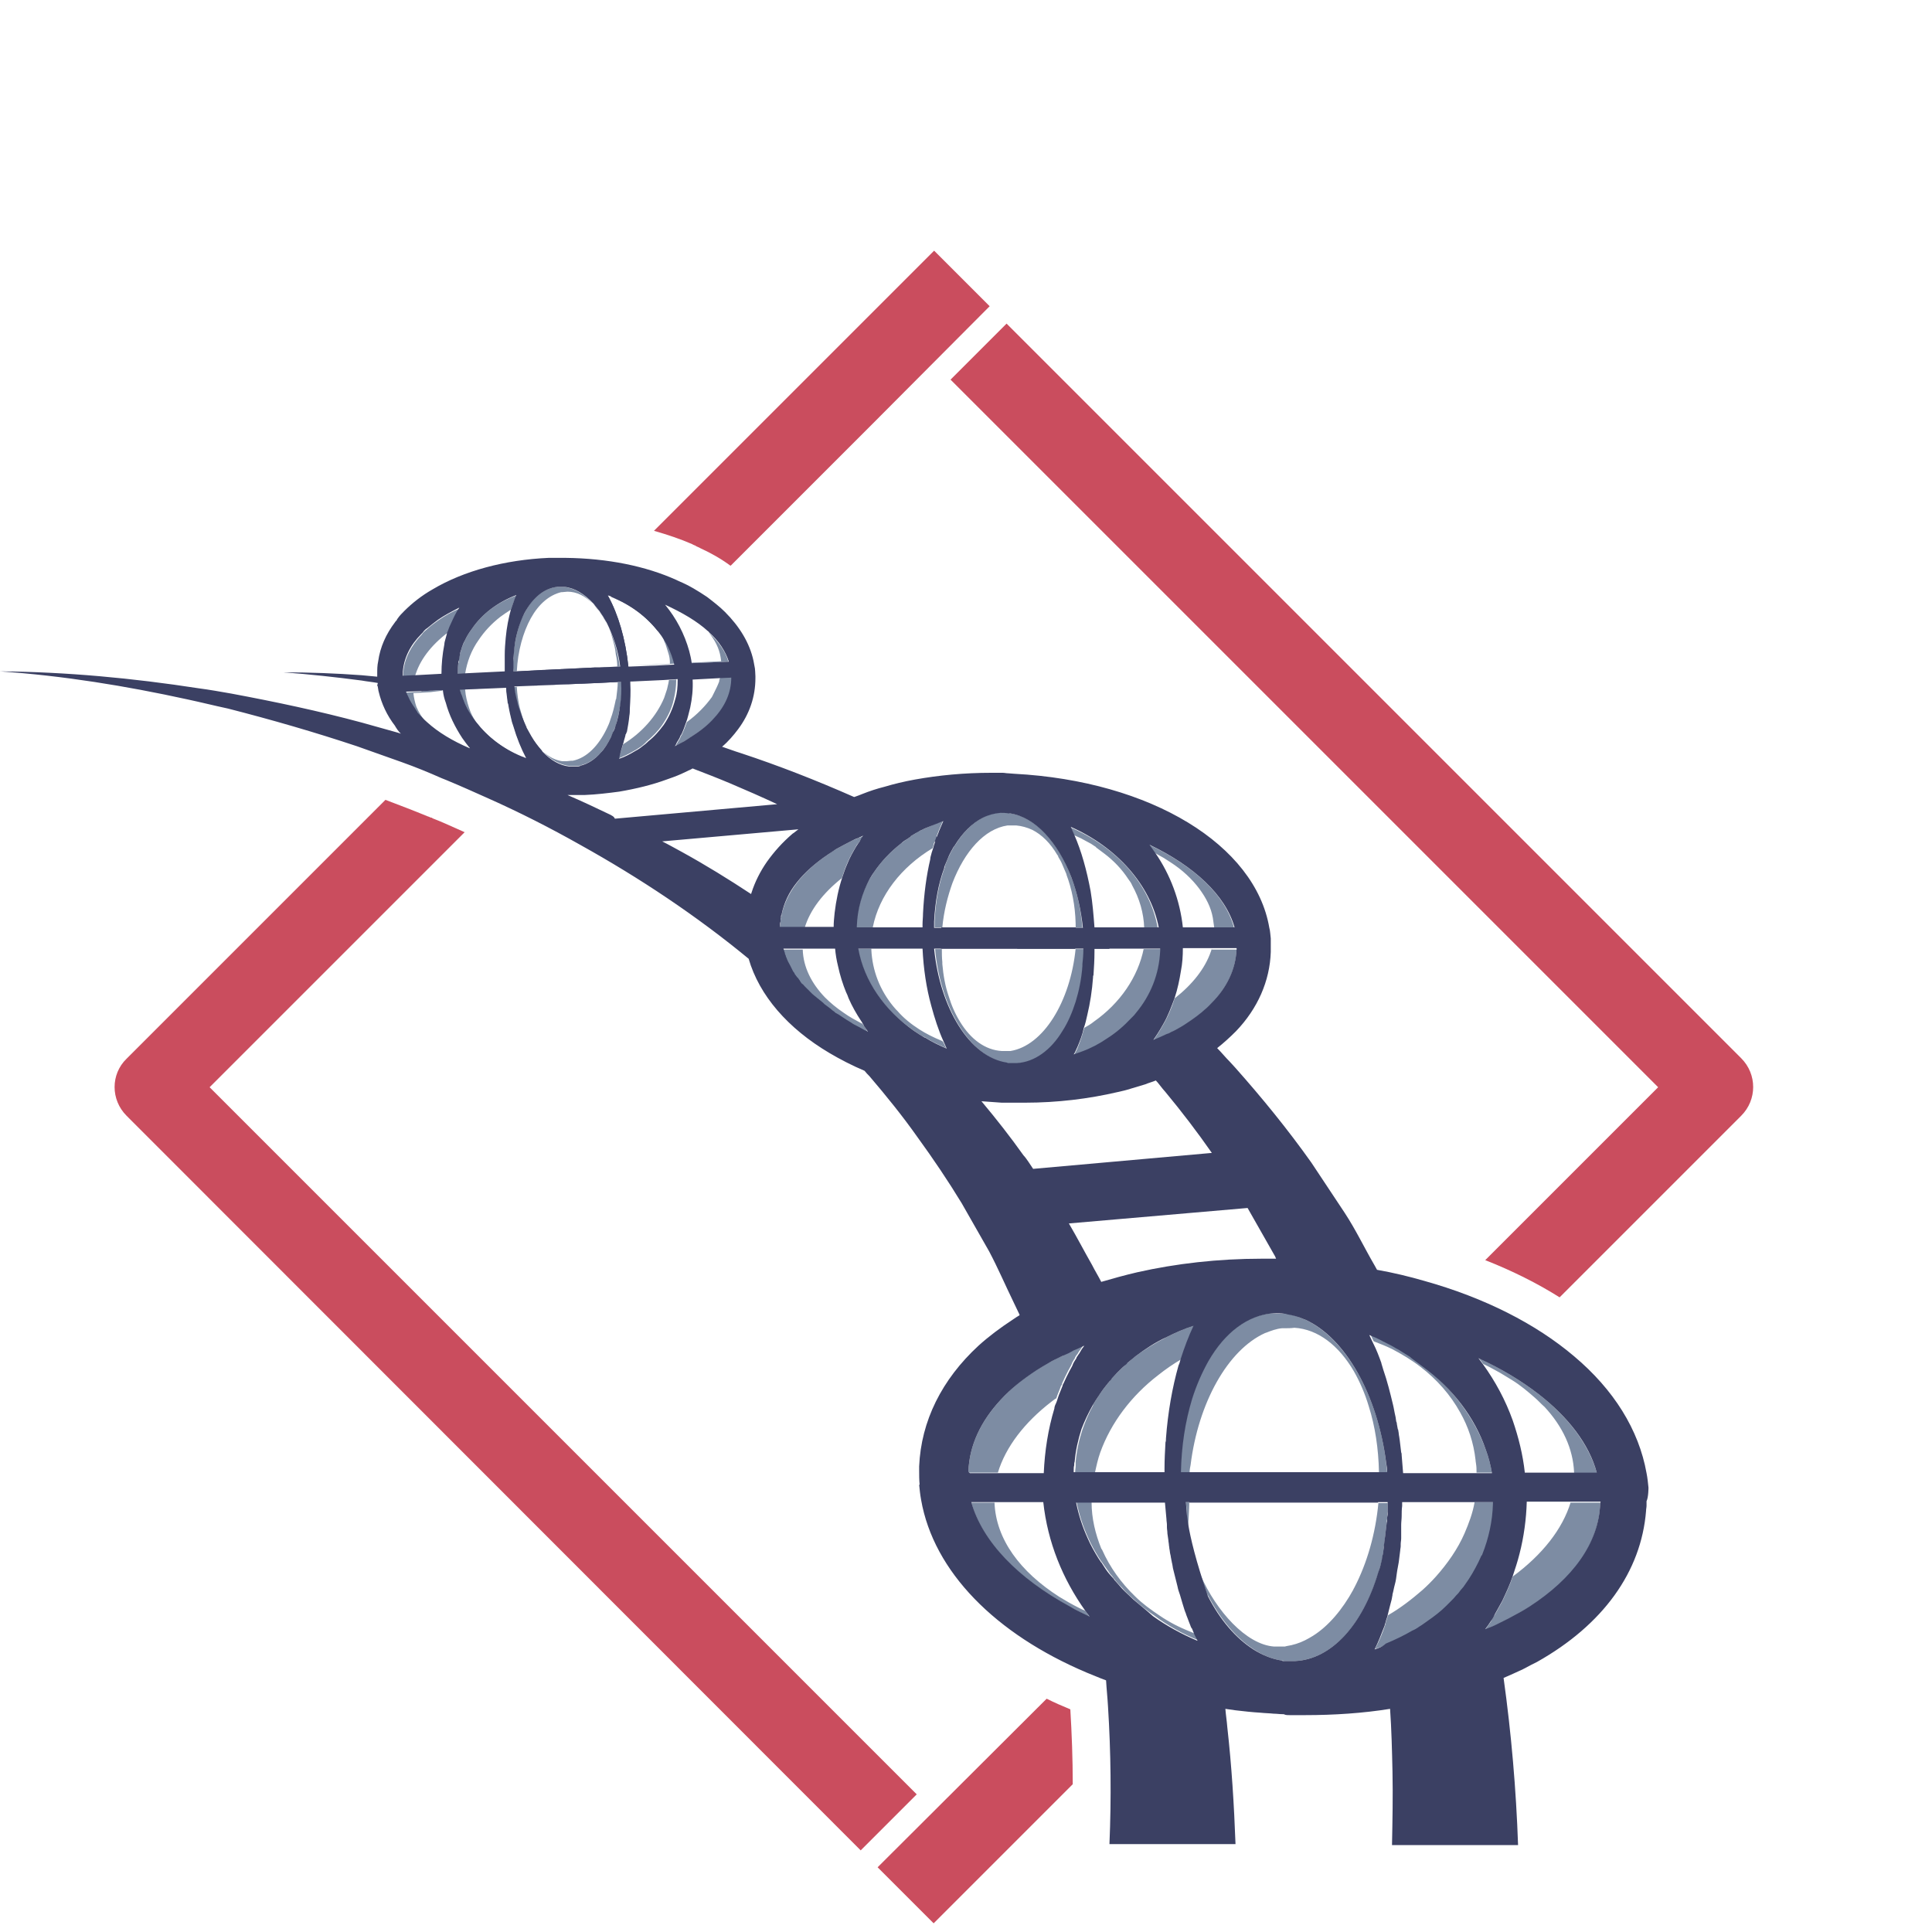 <?xml version="1.0" encoding="UTF-8" standalone="no"?>
<svg xmlns="http://www.w3.org/2000/svg" version="1.1" id="Layer_1" x="0px" y="0px" viewBox="0 5 400 400" height="100%">
  <defs id="defs43"/>
  <style type="text/css" xml:space="preserve" id="style2">
  	.st0{fill:#3B4063;}
  	.st1{fill:#7D8CA3;}
  	.st2{fill:#CA4D5E;}
  </style>
  <g id="g38" transform="translate(-209.1,-196.7)">
    <!--<rect id="rect3722" width="380" height="380" x="209.10004" y="235.89996" style="fill:#ffffff;stroke-width:28.5599308" inkscape:label="rect3722"/>-->
    <g id="g36">
      <g id="g24">
        <g id="g34">
          <path class="st2" d="m 389.8,289.4 v 0 l -29.4,29.4 c 0,0 0,0 -0.1,0 0,0 0,0 0,0 -1.9,-1.4 -4,-2.6 -6.2,-3.6 -0.3,-0.2 -0.7,-0.3 -1,-0.5 0,0 -0.1,0 -0.1,-0.1 0,0 -0.1,0 -0.1,0 -0.1,0 -0.2,-0.1 -0.2,-0.1 -0.1,0 -0.1,0 -0.2,-0.1 -2.5,-1.1 -5.2,-2 -8,-2.8 l 58,-58 11.5,11.5 z" id="path26" style="fill:#ca4d5e"/>
          <path class="st2" d="M 569.6,432.7 532,470.3 c -4.6,-2.9 -9.8,-5.5 -15.4,-7.7 l 35.8,-35.8 -146.5,-146.5 11.6,-11.6 152.1,152.1 c 3.3,3.3 3.3,8.6 0,11.9 z" id="path28" style="fill:#ca4d5e"/>
          <path class="st2" d="m 398.9,573.2 -11.6,11.6 -152,-152.1 c -3.3,-3.3 -3.3,-8.6 0,-11.8 l 53.6,-53.6 c 0,0 0,0 0,0 2.9,1.1 5.8,2.2 8.7,3.4 0.1,0 0.2,0.1 0.3,0.1 0.2,0.1 0.4,0.2 0.6,0.2 0,0 0.1,0 0.1,0.1 2.1,0.8 4.2,1.8 6.7,2.9 l -52.8,52.8 z" id="path30" style="fill:#ca4d5e"/>
          <path class="st2" d="m 431.2,571.1 -28.8,28.8 -11.6,-11.6 35,-34.9 c 1.6,0.8 3.2,1.5 4.9,2.2 0,0 0,0 0,0 0.3,5 0.5,10.2 0.5,15.5 z" id="path32" style="fill:#ca4d5e"/>
        </g>
        <g id="g10">
          <path class="st1" d="m 360.5,341.9 -2.3,0.1 c -0.1,0.3 -0.2,0.5 -0.2,0.8 v 0 c -0.3,0.8 -0.7,1.6 -1.1,2.4 -0.1,0.2 -0.2,0.4 -0.3,0.6 0,0.1 -0.1,0.1 -0.1,0.2 -1.3,1.8 -3,3.6 -5.2,5.2 -0.3,0.8 -0.6,1.7 -1,2.5 0,0.1 0,0.1 -0.1,0.2 -0.2,0.3 -0.3,0.7 -0.5,1 v 0 c -0.1,0.1 -0.1,0.2 -0.2,0.3 0,0.1 -0.1,0.1 -0.1,0.2 -0.1,0.2 -0.3,0.5 -0.4,0.7 v 0 c 0.7,-0.3 1.3,-0.6 1.9,-1 0.3,-0.2 0.6,-0.3 0.8,-0.5 0.2,-0.1 0.4,-0.2 0.6,-0.4 1.9,-1.2 3.6,-2.5 4.9,-4 2.3,-2.5 3.5,-5.3 3.5,-8.3 -0.2,0.1 -0.2,0 -0.2,0 z m -4.7,-9.3 c 1.3,1.6 2.2,3.3 2.5,5.2 0,0.2 0.1,0.5 0.1,0.7 v 0.1 l -1.8,0.1 -4.4,0.2 c 0,0 0,0.1 0,0.1 l 7.7,-0.3 c -0.6,-2.2 -2.1,-4.2 -4.1,-6.1 z m -6.7,9.8 -1.5,0.1 c 0,0.2 -0.1,0.4 -0.1,0.6 v 0 c -0.1,0.4 -0.2,0.9 -0.3,1.3 -0.2,0.6 -0.4,1.2 -0.6,1.8 -1.6,3.8 -4.6,7.2 -8.5,9.6 -0.3,1.1 -0.7,2.1 -1.1,3 1.2,-0.5 2.3,-1 3.3,-1.6 0.4,-0.2 0.7,-0.4 1,-0.6 0.5,-0.3 0.9,-0.6 1.3,-1 0,0 0,0 0,0 0,0 0.1,0 0.1,-0.1 0,0 0,0 0,0 0,0 0,0 0,0 v 0 c 0,0 0.1,0 0.1,-0.1 0.1,-0.1 0.1,-0.1 0.2,-0.2 0,0 0,0 0,0 1.2,-1 2.3,-2.1 3.2,-3.4 1.1,-1.6 2,-3.4 2.4,-5.3 0.3,-1.3 0.5,-2.6 0.5,-4 0,0 0,-0.1 0,-0.1 z m -3.6,-10 c 0.1,0.1 0.2,0.3 0.3,0.4 0.3,0.4 0.5,0.8 0.7,1.3 0.1,0.4 0.3,0.7 0.4,1 0.2,0.6 0.4,1.3 0.6,1.9 0.2,0.6 0.3,1.3 0.3,2 v 0.1 l -8,0.4 5.1,-0.2 1.9,-0.1 2,-0.1 c -0.6,-2.3 -1.8,-4.6 -3.3,-6.7 z m -7.8,10.5 H 337 c 0,1.1 -0.2,2.3 -0.3,3.3 0,0.1 0,0.2 -0.1,0.3 -0.3,1.4 -0.6,2.8 -1.1,4.1 -0.2,0.7 -0.5,1.4 -0.8,2 -1.7,3.5 -4.1,6 -7,6.6 -0.1,0 -0.2,0 -0.2,0 -0.4,0 -0.8,0.1 -1.1,0.1 -0.2,0 -0.5,0 -0.7,0 v 0 c -0.1,0 -0.1,0 -0.2,0 -1.4,-0.2 -2.8,-0.9 -4.1,-2.1 1.7,1.8 3.7,2.9 5.7,3.1 0.1,0 0.2,0 0.3,0 0.4,0 0.8,0 1.2,0 0.3,0 0.5,-0.1 0.7,-0.1 v 0 c 0,0 0,0 0,0 0,0 0.1,0 0.2,-0.1 1.5,-0.4 2.9,-1.3 4.1,-2.7 0.8,-0.9 1.5,-2 2.1,-3.3 0.2,-0.3 0.3,-0.7 0.4,-1 0,-0.1 0,-0.1 0.1,-0.2 0.1,-0.3 0.3,-0.7 0.4,-1 0.4,-1.4 0.7,-2.9 1,-4.5 0.2,-1.4 0.2,-2.9 0.2,-4.5 z m -3,-12.3 c 0.5,1 0.9,2.1 1.2,3.3 0.3,1 0.6,2.1 0.7,3.3 0.2,0.8 0.3,1.7 0.3,2.5 h 0.5 c -0.4,-3.3 -1.4,-6.4 -2.7,-9.1 z m 0.3,-5.7 c 0,0.1 0,0.1 0,0 0.3,0.2 0.6,0.2 0.8,0.3 -0.3,-0.1 -0.6,-0.2 -0.8,-0.3 z m -9.1,-1.7 h -0.3 -1.2 c -2.7,0.3 -5.1,2.3 -6.7,5.4 -0.9,1.6 -1.5,3.6 -1.9,5.8 -0.2,1.1 -0.4,2.3 -0.4,3.6 -0.1,0.9 -0.1,1.8 0,2.7 h 0.7 c 0.2,-4.2 1.3,-8.1 2.9,-11 1.6,-2.9 3.8,-4.8 6.3,-5.4 h 0.2 l 1.1,-0.1 c 1.9,0 3.7,0.9 5.2,2.5 -1.7,-2 -3.7,-3.2 -5.9,-3.5 z m -7.9,35.4 c -0.3,-0.1 -0.7,-0.2 -1,-0.3 0.4,0.2 0.7,0.3 1,0.3 0.1,0.1 0,0.1 0,0 z m -1.3,-10.4 c -0.3,-1.3 -0.5,-2.7 -0.6,-4.2 v -0.1 h -0.6 c 0.2,1.3 0.4,2.5 0.7,3.6 0,0.1 0.1,0.2 0.1,0.3 0.4,1.5 0.9,2.9 1.5,4.2 0,0.1 0,0.1 0.1,0.2 -0.4,-1.2 -0.8,-2.5 -1.2,-4 z m -9.9,-16.3 c -0.6,0.8 -1.1,1.6 -1.5,2.5 -0.2,0.4 -0.4,0.9 -0.6,1.4 -0.1,0.4 -0.2,0.8 -0.3,1.1 -0.2,0.6 -0.3,1.1 -0.3,1.7 0,0.1 0,0.3 -0.1,0.4 -0.1,0.7 -0.1,1.4 -0.1,2.1 v 0.2 l 1.5,-0.1 c 0.4,-2.5 1.3,-4.9 2.8,-7 1.2,-1.8 2.7,-3.4 4.5,-4.8 0.7,-0.5 1.4,-1 2.2,-1.5 0.1,-0.2 0.1,-0.4 0.2,-0.5 0.1,-0.2 0.1,-0.4 0.2,-0.6 0.2,-0.7 0.5,-1.3 0.7,-1.8 -3.9,1.4 -7.1,3.8 -9.2,6.9 z m 7,12.1 -9.6,0.4 c 0.1,0.3 0.2,0.6 0.3,0.9 v 0 c 0.1,0.5 0.3,0.9 0.5,1.3 0.2,0.6 0.5,1.2 0.8,1.8 0.5,1 1.1,1.9 1.8,2.7 -0.6,-0.9 -1.1,-1.9 -1.4,-2.9 -0.4,-1.2 -0.7,-2.4 -0.8,-3.7 0,0 0,-0.1 0,-0.1 z m -13.9,-13.9 c -0.8,0.6 -1.6,1.1 -2.3,1.8 -0.2,0.2 -0.4,0.3 -0.6,0.5 -0.2,0.2 -0.4,0.4 -0.6,0.7 -2.2,2.3 -3.6,5 -3.8,7.8 0,0.3 0,0.5 0,0.8 v 0.2 l 1.9,-0.1 h 0.5 c 0.9,-3.3 3.3,-6.5 6.9,-9.2 0.2,-0.6 0.4,-1.2 0.7,-1.7 0.5,-1.1 1.1,-2.2 1.7,-3.2 -1.6,0.6 -3.1,1.5 -4.4,2.4 z m 0.8,14.6 c 0,0 0,0 0,0 0,-0.1 0,-0.1 0,0 0,-0.1 0,-0.1 0,-0.1 h -0.2 -0.6 -0.3 l -1,0.1 h -0.3 l -1.8,0.1 v 0 0 c 0,0 0,0 0,0.1 -0.1,0 -0.2,0 -0.3,0 v 0 l -3.1,0.2 c 0,0.1 0.1,0.2 0.1,0.3 0.1,0.3 0.2,0.6 0.3,0.9 v 0 c 0.3,0.8 0.8,1.5 1.3,2.2 0,0.1 0.1,0.1 0.1,0.2 0.1,0.2 0.3,0.4 0.4,0.6 0.1,0.1 0.1,0.1 0.2,0.2 0.6,0.7 1.2,1.3 1.9,1.9 -0.9,-1.1 -1.6,-2.2 -2.1,-3.4 -0.3,-0.9 -0.5,-1.8 -0.6,-2.7 0,0 0,-0.1 0,-0.1 l 3.5,-0.2 z" id="path4" style="fill:#7d8ca3"/>
          <path class="st1" d="m 534.3,512.7 c -1.7,5.6 -5.9,10.9 -12,15.4 -0.6,1.8 -1.4,3.5 -2.2,5.2 -0.5,0.9 -1,1.8 -1.5,2.7 0,0 0,0 0,0 v 0 c -0.3,0.5 -0.6,0.9 -0.8,1.4 -0.4,0.6 -0.8,1.1 -1.2,1.7 0.8,-0.3 1.6,-0.7 2.4,-1 v 0 c 0.8,-0.4 1.6,-0.8 2.4,-1.2 1.6,-0.8 3,-1.7 4.4,-2.5 8.9,-5.6 14.3,-13 14.6,-21.3 0,-0.1 0,-0.2 0,-0.3 h -6.1 z m 5.4,-6.1 c -1.7,-5.9 -5.9,-11.5 -12.1,-16.3 -3.5,-2.7 -7.6,-5.2 -12.3,-7.4 0.3,0.4 0.6,0.8 0.9,1.2 1.3,0.6 2.5,1.3 3.6,1.9 0.8,0.5 1.5,0.9 2.3,1.4 1.8,1.1 3.3,2.4 4.8,3.7 0.7,0.6 1.3,1.3 2,1.9 3.7,4 5.9,8.6 6.1,13.6 v 0.1 h 4.7 z m -21.2,6.1 h -4.1 c -0.4,2.3 -1.2,4.4 -2.1,6.5 -1.4,3.2 -3.5,6.2 -5.9,8.9 0,0 0,0 0,0 -0.9,1 -1.8,1.9 -2.8,2.8 -2.2,1.9 -4.5,3.7 -7.1,5.2 -0.1,0.3 -0.2,0.6 -0.3,0.9 -0.1,0.3 -0.2,0.6 -0.3,1 0,0 0,0.1 0,0.1 0,0 0,0 0,0 -0.6,1.8 -1.3,3.4 -2.1,5 0.9,-0.3 1.7,-0.6 2.5,-0.9 1.9,-0.8 3.8,-1.7 5.5,-2.7 0.5,-0.3 0.9,-0.5 1.4,-0.8 0.6,-0.4 1.3,-0.9 1.9,-1.3 1.3,-0.9 2.5,-1.9 3.7,-3 0.3,-0.3 0.5,-0.5 0.8,-0.8 0.1,-0.1 0.2,-0.2 0.3,-0.3 0.3,-0.4 0.7,-0.7 1,-1.1 0.1,-0.1 0.2,-0.2 0.3,-0.3 0.3,-0.3 0.6,-0.7 0.8,-1 0.2,-0.3 0.4,-0.6 0.7,-0.9 1.1,-1.5 2,-3 2.8,-4.7 0.2,-0.4 0.4,-0.9 0.6,-1.3 v 0 c 0.1,-0.1 0.1,-0.2 0.2,-0.3 1.4,-3.3 2.1,-6.8 2.2,-10.5 0,-0.3 0,-0.4 0,-0.5 z m -0.5,-6.1 c -0.3,-1.6 -0.7,-3.2 -1.3,-4.8 v 0 c 0,0 0,0 0,0 -2.4,-6.7 -7,-12.7 -13,-17.4 0,0 0,0 0,0 v 0 0 c -0.8,-0.6 -1.6,-1.2 -2.4,-1.8 0,0 -0.1,0 -0.1,-0.1 0,0 -0.1,0 -0.1,-0.1 -0.8,-0.5 -1.5,-1 -2.3,-1.5 -0.1,0 -0.1,-0.1 -0.2,-0.1 -0.1,0 -0.1,-0.1 -0.2,-0.1 -0.8,-0.5 -1.6,-0.9 -2.4,-1.3 -0.1,-0.1 -0.3,-0.1 -0.4,-0.2 -0.9,-0.5 -1.8,-0.9 -2.8,-1.3 0.2,0.5 0.5,1 0.7,1.5 0,0 0,0 0,0 1.3,0.5 2.6,1 3.8,1.6 2.1,1.1 4.1,2.3 5.9,3.7 3.4,2.6 6.2,5.8 8.2,9.4 1.7,3 2.8,6.3 3.2,9.9 0,0.3 0.1,0.6 0.1,0.8 v 0 c 0.1,0.6 0.1,1.2 0.1,1.7 v 0.1 z m -23.5,6.1 c -0.6,6.6 -2.4,12.7 -5,17.7 -0.1,0.2 -0.2,0.3 -0.2,0.4 -2.3,4.2 -5.2,7.6 -8.4,9.6 -0.5,0.3 -1,0.6 -1.6,0.9 -1.2,0.6 -2.5,1 -3.8,1.2 -0.1,0 -0.3,0.1 -0.4,0.1 v 0 c -0.3,0 -0.6,0 -0.9,0 v 0 c -0.4,0 -0.8,0 -1.3,0 -5.8,-0.4 -12,-7.4 -15.2,-14.7 0,0 1.1,3.7 1.6,4.3 0,0 0,0 0,0 2.5,4.8 5.8,8.7 9.4,11 1.8,1.2 3.8,2 5.8,2.3 0.2,0 0.3,0 0.5,0.1 v 0 c 0.1,0 0.2,0 0.3,0 0.3,0 0.5,0 0.7,0 v 0 c 0.5,0 0.9,0 1.4,0 7.5,-0.5 13.8,-7.5 17,-18 0,0 0,0 0,0 0,-0.1 0.1,-0.2 0.1,-0.3 0.2,-0.8 0.5,-1.6 0.7,-2.5 0,0 0,-0.1 0,-0.1 v 0 0 c 0,0 0,0 0,0 0,0 0,0 0,0 0.1,-0.3 0.1,-0.6 0.2,-1 0,0 0,0 0,-0.1 0,-0.1 0,-0.2 0.1,-0.3 0,-0.1 0,-0.1 0,-0.2 0,-0.3 0.1,-0.5 0.1,-0.8 0,0 0,0 0,-0.1 0,-0.1 0,-0.2 0,-0.3 0.1,-0.4 0.2,-0.9 0.2,-1.4 0.1,-0.3 0.1,-0.6 0.1,-0.9 0.1,-0.8 0.2,-1.7 0.3,-2.5 0,-0.3 0,-0.6 0.1,-0.9 v 0 c 0,0 0,0 0,0 0,-0.1 0,-0.2 0,-0.3 0,-0.4 0,-0.8 0.1,-1.2 0,-0.5 0,-1 0,-1.5 v -0.3 h -1.9 z m 1.6,-8 c -1.7,-14.1 -8.4,-25.9 -16.8,-29.8 -0.1,0 -0.2,-0.1 -0.3,-0.1 -1.1,-0.5 -2.3,-0.9 -3.5,-1.1 -0.2,0 -0.3,0 -0.5,0 -0.8,0 -1.6,0 -2.4,-0.1 -5.3,0.3 -10,4 -13.4,9.9 -1.4,2.3 -2.5,5 -3.4,7.9 -1.4,4.5 -2.2,9.6 -2.3,15.1 h 1.9 c 0,-0.5 0.1,-1 0.2,-1.5 1.6,-12.9 7.7,-23.8 15.4,-27.3 0.1,0 0.2,-0.1 0.3,-0.1 1,-0.4 2.1,-0.8 3.2,-0.9 0.1,0 0.3,0 0.4,0 v 0 c 0.7,0 1.5,0 2.2,-0.1 4.9,0.3 9.2,3.7 12.3,9 1.2,2.1 2.3,4.6 3.1,7.3 1.3,4.1 2,8.7 2.1,13.6 h 1.7 c -0.1,-0.5 -0.1,-1.1 -0.2,-1.8 z m -38.9,36.6 c -0.2,-0.5 -0.5,-0.9 -0.7,-1.4 -0.4,-0.1 -0.7,-0.3 -1,-0.4 -2.3,-0.9 -4.4,-2 -6.3,-3.3 -1.8,-1.2 -3.6,-2.5 -5.1,-4 -2.9,-2.8 -5.2,-6 -6.8,-9.6 v 0 c -0.1,-0.1 -0.1,-0.2 -0.2,-0.3 -1.2,-3 -2,-6.2 -2,-9.6 v 0 H 432 c 0.5,2.5 1.3,5 2.4,7.4 0.6,1.4 1.4,2.8 2.2,4.1 0.2,0.3 0.4,0.6 0.6,0.9 0,0 0,0 0.1,0.1 0.5,0.8 1.1,1.5 1.6,2.3 0.3,0.3 0.6,0.7 0.8,1 0.1,0.1 0.2,0.2 0.3,0.4 0.3,0.3 0.5,0.6 0.8,0.9 0,0 0,0 0,0 0,0 0,0 0,0 0.4,0.4 0.8,0.8 1.2,1.3 0.6,0.6 1.2,1.2 1.8,1.7 1.3,1.2 2.8,2.4 4.3,3.4 2.8,2.1 5.9,3.8 9.1,5.1 0.1,0.1 0,0.1 0,0 z m -1.9,-28.6 v 0 h -0.7 c 0.3,1 0.1,5.3 0.4,6.3 0,0.1 0.4,-5.8 0.3,-6.3 z m -4.6,-34.2 c -2.3,1.2 -4.5,2.5 -6.5,4 v 0 c -0.4,0.3 -0.8,0.6 -1.1,0.9 -0.2,0.2 -0.4,0.3 -0.6,0.5 v 0 c -0.2,0.1 -0.4,0.3 -0.5,0.5 -0.6,0.5 -1.1,1 -1.6,1.5 -0.4,0.4 -0.7,0.8 -1.1,1.2 -0.2,0.2 -0.4,0.4 -0.5,0.6 -0.1,0.2 -0.3,0.3 -0.4,0.5 -0.1,0.2 -0.3,0.3 -0.4,0.5 -0.5,0.6 -0.9,1.2 -1.3,1.8 -0.1,0.1 -0.2,0.2 -0.2,0.3 -0.4,0.6 -0.8,1.2 -1.1,1.8 0,0 0,0.1 0,0.1 -0.9,1.6 -1.6,3.3 -2.2,5 -0.7,2.1 -1.2,4.4 -1.4,6.7 v 0 c 0,0.3 0,0.5 0,0.8 0,0.4 -0.1,0.8 -0.1,1.1 0,0.1 0,0.2 0,0.3 h 4.1 c 0.3,-1.4 0.6,-2.8 1.1,-4.2 v 0 c 2.2,-6.1 6.4,-11.7 12,-16 0,0 0,0 0,0 1.5,-1.2 3.1,-2.3 4.8,-3.3 0.8,-2.5 1.7,-4.8 2.7,-7 -2.1,0.7 -3.9,1.5 -5.7,2.4 z m -16.9,56.7 c -0.5,-0.2 -0.9,-0.4 -1.3,-0.6 -1.4,-0.7 -2.8,-1.5 -4.1,-2.3 -8.1,-5.2 -13.1,-11.9 -13.4,-19.5 v 0 h -4.8 c 2.3,8.3 9.7,15.8 20.4,21.6 1.3,0.7 2.7,1.4 4.1,2.1 -0.3,-0.5 -0.6,-0.9 -0.9,-1.3 z m -2.5,-53.9 c -0.7,0.3 -1.3,0.6 -2,1 -0.2,0.1 -0.4,0.2 -0.7,0.3 -0.9,0.4 -1.7,0.9 -2.5,1.3 -0.9,0.5 -1.7,1 -2.5,1.5 -2.8,1.8 -5.3,3.9 -7.3,6.1 -4.1,4.4 -6.5,9.4 -6.7,14.8 0,0.1 0,0.2 0,0.3 h 6.1 c 1.6,-5.3 5.5,-10.4 11.1,-14.7 0.3,-0.2 0.6,-0.5 1,-0.7 0,0 0,0 0,0 0.1,-0.2 0.1,-0.4 0.2,-0.6 0.2,-0.5 0.4,-1 0.6,-1.5 0.1,-0.2 0.1,-0.4 0.2,-0.5 0.1,-0.1 0.2,-0.3 0.2,-0.5 0.2,-0.4 0.4,-0.9 0.6,-1.3 0.1,-0.2 0.2,-0.4 0.3,-0.6 0.1,-0.2 0.2,-0.4 0.3,-0.6 0.2,-0.4 0.4,-0.7 0.6,-1.1 0.1,-0.2 0.2,-0.4 0.3,-0.7 0.2,-0.3 0.3,-0.6 0.5,-0.8 0,-0.1 0.1,-0.2 0.1,-0.2 0,0 0,0 0,-0.1 0.2,-0.3 0.3,-0.5 0.5,-0.7 0.1,-0.2 0.2,-0.3 0.3,-0.5 0.3,-0.4 0.6,-0.8 0.8,-1.2 -0.6,0.3 -1.3,0.6 -2,1 z" id="path9" style="fill:#7d8ca3"/>
          <path class="st1" d="m 386.8,375.2 c -0.4,0.2 -0.8,0.3 -1.2,0.5 0,0 0,0 0,0 -1.2,0.6 -2.3,1.2 -3.4,1.8 -0.5,0.3 -1,0.6 -1.5,1 -2.7,1.8 -5,3.8 -6.7,6.1 -1.6,2.1 -2.6,4.3 -3.1,6.6 0,0.1 0,0.3 -0.1,0.4 0,0.2 -0.1,0.4 -0.1,0.7 0,0.1 0,0.2 0,0.4 0,0.3 -0.1,0.6 -0.1,0.9 v 0.2 h 5.1 c 1.1,-3.7 3.8,-7.2 7.7,-10.3 0.3,-0.9 0.6,-1.9 1,-2.8 0.5,-1.3 1.2,-2.5 1.9,-3.7 0.1,-0.2 0.2,-0.4 0.4,-0.6 0.1,-0.1 0.2,-0.3 0.3,-0.4 0.1,-0.1 0.1,-0.2 0.2,-0.2 0,-0.1 0.1,-0.1 0.1,-0.2 0,-0.1 0.1,-0.1 0.2,-0.2 0.1,-0.1 0.1,-0.2 0.2,-0.3 0.1,-0.1 0.2,-0.2 0.2,-0.3 -0.4,0.1 -0.7,0.3 -1.1,0.4 z m 1.1,38.8 c -0.1,-0.1 -0.1,-0.1 0,0 -0.1,-0.2 -0.2,-0.3 -0.3,-0.4 h -0.1 c -1.3,-0.7 -2.6,-1.4 -3.7,-2.2 -1.5,-1 -2.8,-2.1 -3.9,-3.2 -2.8,-2.9 -4.5,-6.3 -4.6,-9.9 h -4.1 v 0 c 0.1,0.3 0.2,0.6 0.3,0.9 0.1,0.2 0.1,0.4 0.2,0.6 0,0.1 0.1,0.2 0.1,0.3 0.2,0.6 0.5,1.1 0.8,1.7 0.1,0.2 0.2,0.4 0.3,0.6 0.1,0.2 0.2,0.4 0.3,0.6 0.1,0.1 0.2,0.3 0.3,0.4 0,0 0,0 0,0.1 0.1,0.1 0.2,0.3 0.3,0.4 0.1,0.1 0.2,0.3 0.3,0.4 0.1,0.1 0.1,0.2 0.2,0.3 0.1,0.1 0.1,0.2 0.2,0.3 0,0 0.1,0.1 0.1,0.1 0.1,0.1 0.1,0.1 0.2,0.2 0.1,0.2 0.3,0.3 0.4,0.5 0.1,0.2 0.3,0.4 0.5,0.5 0.1,0.1 0.2,0.3 0.4,0.4 0,0 0,0 0,0 0.4,0.4 0.8,0.8 1.2,1.2 0.2,0.2 0.4,0.3 0.6,0.5 0.2,0.2 0.3,0.3 0.5,0.5 0.4,0.3 0.7,0.6 1.1,0.9 0.1,0.1 0.2,0.2 0.3,0.3 0.3,0.2 0.5,0.4 0.8,0.6 0.1,0.1 0.3,0.2 0.4,0.3 0.3,0.2 0.6,0.5 0.9,0.7 0.1,0.1 0.2,0.1 0.2,0.2 0.4,0.3 0.8,0.6 1.3,0.8 v 0 c 0.6,0.4 1.3,0.8 1.9,1.2 0.4,0.2 0.8,0.4 1.2,0.7 0.4,0.2 0.9,0.4 1.3,0.6 0.3,0.2 0.7,0.3 1,0.5 -0.3,-0.8 -0.6,-1.2 -0.9,-1.6 z M 403,374.9 c 0.1,-0.4 0.3,-0.7 0.4,-1.1 0.3,-0.7 0.6,-1.4 0.9,-2.1 -0.8,0.3 -1.6,0.5 -2.3,0.9 -0.6,0.3 -1.2,0.5 -1.8,0.8 -0.1,0 -0.1,0.1 -0.2,0.1 -0.4,0.2 -0.9,0.4 -1.3,0.7 -0.3,0.2 -0.7,0.4 -1,0.6 0,0 -0.1,0.1 -0.1,0.1 0,0 -0.1,0 -0.1,0.1 -0.1,0.1 -0.3,0.2 -0.4,0.3 -0.5,0.3 -0.9,0.6 -1.4,1 -2.2,1.7 -4.1,3.7 -5.6,5.9 -0.3,0.5 -0.6,0.9 -0.9,1.4 -1.7,3 -2.7,6.3 -2.8,9.9 0,0.1 0,0.2 0,0.2 h 3.4 c 1.3,-6.6 5.9,-12.5 12.4,-16.4 0.1,-0.2 0.1,-0.5 0.2,-0.7 0,-0.2 0.1,-0.4 0.2,-0.6 0.4,-0.3 0.7,-0.5 1.1,-0.8 -0.2,0 -0.4,-0.2 -0.7,-0.3 z m 1.3,42.4 c -0.1,0 -0.1,0 -0.2,-0.1 -1.7,-0.7 -3.3,-1.5 -4.7,-2.4 -1.7,-1.1 -3.2,-2.3 -4.5,-3.8 -0.1,-0.1 -0.2,-0.2 -0.3,-0.3 -0.2,-0.2 -0.4,-0.5 -0.6,-0.7 -2.7,-3.3 -4.3,-7.3 -4.5,-11.7 0,-0.1 0,-0.1 0,-0.2 h -2.8 c 1.2,6.6 5.4,12.7 11.5,16.9 0,0 0,0 0,0 0.7,0.5 1.4,1 2.2,1.4 0,0 0,0 0.1,0 1.4,0.9 2.9,1.6 4.5,2.3 -0.2,-0.3 -0.4,-0.9 -0.7,-1.4 z m 26.6,-34 c -2.7,-7.2 -7.3,-12.4 -12.6,-13.2 -0.1,0 -0.2,0 -0.3,-0.1 v 0 c -0.6,0 -1.2,0 -1.7,-0.1 -1.3,0.1 -2.5,0.4 -3.6,1 -2.2,1.1 -4.2,3.1 -5.8,5.7 -0.1,0.1 -0.2,0.3 -0.3,0.4 -0.3,0.5 -0.6,1.1 -0.9,1.7 -0.4,0.8 -0.7,1.6 -1,2.4 0,0.1 0,0.1 0,0.2 -1.2,3.2 -1.9,7 -2.1,11.1 0,0.4 0,0.8 0,1.3 h 1.6 c 0.3,-3.3 1.1,-6.4 2.1,-9.2 2.5,-6.5 6.6,-11.2 11.4,-11.9 0.1,0 0.2,0 0.3,0 v 0 c 0.5,0 1,0 1.5,0 1.1,0.1 2.2,0.4 3.3,0.9 2,1 3.8,2.8 5.2,5.2 0.1,0.1 0.2,0.2 0.2,0.4 0.3,0.5 0.6,1 0.8,1.5 0.3,0.7 0.6,1.4 0.9,2.1 0,0.1 0,0.1 0,0.1 1.1,2.9 1.8,6.3 1.9,10.1 0,0.3 0,0.6 0,0.9 h 1.4 c -0.3,-3.8 -1.1,-7.4 -2.3,-10.5 z m 0.9,14.8 c -1.1,11 -6.7,20.1 -13.5,21.2 -0.1,0 -0.2,0 -0.3,0 v 0 c -0.5,0 -1,0 -1.5,0 -3.4,-0.2 -6.4,-2.4 -8.6,-6 -1,-1.6 -1.8,-3.4 -2.4,-5.4 -0.7,-2 -1.1,-4.3 -1.3,-6.6 0,-0.1 0,-0.2 0,-0.2 v 0 c 0,-0.1 0,-0.1 0,-0.2 -0.1,-0.9 -0.1,-1.8 -0.1,-2.7 h -1.4 c 1.1,12.3 7.4,22.5 15,23.7 0.1,0 0.2,0 0.3,0 v 0 c 0.6,0 1.1,0 1.7,0 3.7,-0.2 7,-2.7 9.5,-6.7 1.1,-1.8 2,-3.8 2.7,-6 0.7,-2.2 1.2,-4.7 1.4,-7.4 0,-0.1 0,-0.2 0,-0.2 v 0 c 0,-0.1 0,-0.1 0,-0.2 0.1,-1 0.2,-2 0.2,-3 v -0.2 h -1.7 z M 430.7,373 c 0.3,0.5 0.5,1.1 0.7,1.6 0.3,0.1 0.5,0.2 0.7,0.3 0.5,0.2 1.1,0.5 1.6,0.8 0.4,0.2 0.9,0.5 1.3,0.7 0.3,0.2 0.6,0.4 0.9,0.6 0,0 0.1,0 0.1,0.1 0,0 0.1,0.1 0.1,0.1 0.1,0.1 0.3,0.2 0.4,0.3 0.4,0.3 0.8,0.6 1.2,0.9 2,1.5 3.7,3.3 5,5.3 0.3,0.4 0.6,0.8 0.8,1.3 1.5,2.7 2.4,5.7 2.5,8.9 h 2.8 c -1.5,-9 -8.5,-16.8 -18.1,-20.9 z m 15.2,25.1 c -1.2,5.9 -4.9,11.3 -10.3,15.1 -0.6,0.5 -1.3,0.9 -2,1.3 -0.4,1.4 -0.8,2.7 -1.3,3.9 -0.2,0.6 -0.5,1.1 -0.8,1.7 0.6,-0.2 1.2,-0.4 1.7,-0.6 1.9,-0.7 3.6,-1.6 5.2,-2.7 1.9,-1.2 3.6,-2.6 5,-4.2 0.1,-0.1 0.2,-0.2 0.3,-0.3 0.2,-0.3 0.5,-0.5 0.7,-0.8 3,-3.7 4.8,-8.1 5,-12.9 0,-0.1 0,-0.2 0,-0.2 0,-0.1 0,-0.1 0,-0.2 h -3.5 z m 1.1,-21.5 c 0.4,0.6 0.8,1.1 1.2,1.7 0.6,0.3 1.2,0.7 1.8,1 0.5,0.3 0.9,0.6 1.4,0.9 2.5,1.6 4.5,3.5 6,5.5 1.4,1.9 2.4,3.8 2.8,6 0.1,0.7 0.2,1.3 0.3,2.1 h 4.1 C 462.8,387 456.3,381 447,376.6 Z m 13,21.5 c -0.1,0.2 -0.1,0.4 -0.2,0.6 -1.2,3.5 -3.8,6.8 -7.5,9.7 -0.6,1.9 -1.4,3.8 -2.4,5.5 -0.4,0.7 -0.8,1.4 -1.2,2 -0.2,0.3 -0.4,0.6 -0.6,0.9 -0.1,0.1 -0.1,0.2 -0.2,0.3 0.5,-0.2 1,-0.4 1.4,-0.6 0.4,-0.2 0.9,-0.4 1.3,-0.6 0.3,-0.1 0.6,-0.3 0.9,-0.4 0,0 0,0 0,0 0.7,-0.4 1.4,-0.7 2.1,-1.1 0,0 0,0 0,0 0.7,-0.4 1.4,-0.8 2,-1.3 1.6,-1.1 3.1,-2.3 4.3,-3.6 3.2,-3.3 5,-7 5.2,-11 0,-0.1 0,-0.1 0,-0.2 H 460 Z" id="path8" style="fill:#7d8ca3"/>
        </g>
        <path class="st0" d="m 403.8,375.3 c -0.4,0.3 -0.8,0.5 -1.1,0.8 v 0 c 0.1,-0.3 0.2,-0.5 0.3,-0.8 0,-0.1 0.1,-0.2 0.1,-0.3 0.2,0 0.4,0.2 0.7,0.3 z" id="path12" style="fill:#3b4063"/>
        <path class="st0" d="m 419.5,397.9 h 12.2 c 0,0.1 0,0.1 0,0.2 h -11.9 c -0.1,0 -0.2,-0.1 -0.3,-0.2 z" id="path14" style="fill:#3b4063"/>
        <path class="st0" d="m 431.8,393.7 c 0,0.1 0,0.1 0,0.2 h -17.5 c -0.1,-0.1 -0.2,-0.1 -0.3,-0.2 z" id="path16" style="fill:#3b4063"/>
        <path class="st0" d="m 438.8,398.1 h -4.9 c 0,-0.1 0,-0.1 0,-0.2 h 4.6 c 0.2,0.1 0.3,0.2 0.3,0.2 z" id="path18" style="fill:#3b4063"/>
        <path class="st0" d="m 494.6,506.6 h -39.1 c 0,0.1 0,0.2 0,0.3 h 39.2 c -0.1,-0.1 -0.1,-0.2 -0.1,-0.3 z m -39.3,5.9 v 0.3 h 39.1 v 0 c 0,-0.1 0,-0.2 0,-0.2 H 455.3 Z M 403,374.9 c 0,0.1 -0.1,0.2 -0.1,0.3 -0.1,0.3 -0.2,0.5 -0.3,0.8 v 0 c 0.4,-0.3 0.7,-0.5 1.1,-0.8 -0.2,0 -0.4,-0.2 -0.7,-0.3 z m 35.6,23 H 434 c 0,0.1 0,0.1 0,0.2 h 4.9 c -0.1,0 -0.2,-0.1 -0.3,-0.2 z m -6.8,-4.2 c 0,0 0,0 0,0 H 404 c 0,0.1 0,0.1 0,0.2 h 27.8 c 0,0 0,-0.1 0,-0.2 z m -27.9,4.2 v 0.2 h 27.8 v 0 c 0,-0.1 0,-0.1 0,-0.2 z m -59.8,-67.2 c -2.1,-2.4 -5,-4.3 -8.4,-5.4 4,1.6 7.3,4.1 9.7,7.2 -0.3,-0.7 -0.8,-1.3 -1.3,-1.8 z m -4.9,9 c -0.6,-5.7 -2.1,-10.8 -4.2,-14.6 -0.1,0 -0.1,0 -0.2,-0.1 0.4,0.7 0.7,1.4 1.1,2.2 0.8,1.8 1.4,3.8 1.8,6 0.2,1 0.4,2.1 0.5,3.3 0.1,0.8 0.2,1.6 0.2,2.4 0,0.1 0,0.3 0,0.4 v 0.4 z m -14.1,3.7 -4.6,0.2 -4.4,0.2 v 0 l 12.1,-0.5 4.8,-0.2 4,-0.2 c 0,-0.1 0,-0.1 0,-0.2 z m 8,-3.5 h -0.9 l -16.1,0.8 c 0,0 0,0.1 0,0.2 l 4.2,-0.2 0.8,-0.1 10.1,-0.5 5.8,-0.3 v 0 z m 0.4,-11.2 c -0.5,-0.7 -1,-1.4 -1.5,-1.9 0.4,0.5 0.8,1 1.2,1.5 0.5,0.7 1,1.5 1.5,2.4 -0.4,-0.8 -0.8,-1.4 -1.2,-2 z M 319,354.1 c -0.4,-0.6 -0.7,-1.2 -1,-1.8 0.2,0.4 0.4,0.8 0.5,1.1 0.1,0.3 0.3,0.6 0.5,0.9 0.6,1.1 1.4,2 2.1,2.7 -0.7,-0.8 -1.4,-1.7 -2.1,-2.9 z m -2,1.9 c 0,-0.1 -0.1,-0.2 -0.1,-0.3 -0.2,-0.4 -0.3,-0.9 -0.5,-1.4 0,0 0,0 0,0 -0.1,-0.1 -0.1,-0.3 -0.1,-0.4 0,-0.1 -0.1,-0.2 -0.1,-0.3 -0.4,-1.4 -0.8,-2.9 -1,-4.4 -0.3,-1.6 -0.5,-3.2 -0.6,-4.8 V 344 h -0.7 c 0.1,1.1 0.3,2.1 0.4,3.1 0,0.1 0,0.2 0.1,0.3 0.2,1.3 0.5,2.6 0.8,3.8 0.1,0.3 0.2,0.6 0.3,0.9 0.7,2.4 1.6,4.6 2.7,6.5 0.1,0 0.1,0 0.2,0.1 -0.6,-0.9 -1,-1.8 -1.4,-2.7 z m -9.4,-4.8 c 0.4,0.6 0.9,1.3 1.4,1.8 1,1.1 2.1,2 3.3,2.9 0,0 0.1,0 0.1,0.1 0,0 0.1,0.1 0.1,0.1 0,0 0,0 0.1,0.1 0,0 0.1,0 0.1,0.1 0.4,0.3 0.9,0.6 1.3,0.8 v 0 c 0.3,0.2 0.7,0.3 1,0.5 0.6,0.3 1.3,0.6 2,0.8 -3.8,-1.7 -7.1,-4.2 -9.4,-7.2 z" id="path20" style="fill:#3b4063"/>
        <path class="st0" d="m 550.4,509.7 c -0.1,-1 -0.2,-2 -0.4,-3 -1.6,-9 -6.8,-17.3 -15,-24.2 0,0 0,0 0,0 -7.9,-6.7 -18.5,-12.1 -31,-15.6 -3.1,-0.9 -6.4,-1.7 -9.8,-2.3 0,0 0,0 0,0 v 0 c -0.2,-0.3 -0.3,-0.6 -0.5,-0.9 -2.1,-3.6 -3.9,-7.4 -6.2,-10.9 l -6.9,-10.4 c -4.9,-6.9 -10.2,-13.4 -15.8,-19.7 -0.4,-0.4 -0.7,-0.8 -1.1,-1.2 -0.9,-0.9 -1.7,-1.9 -2.6,-2.8 1.4,-1.1 2.7,-2.3 3.9,-3.5 4.5,-4.7 7,-10.4 7.2,-16.4 0,-0.2 0,-0.4 0,-0.6 0,-0.8 0,-2.2 0,-2.2 -0.1,-0.7 -0.1,-1.5 -0.3,-2.2 -2.9,-17.1 -24.4,-30.4 -52.8,-31.9 -0.4,0 -0.9,-0.1 -1.3,-0.1 v 0 c -0.4,0 -0.7,-0.1 -1.1,-0.1 -0.1,0 -0.3,0 -0.4,0 h -0.1 c -0.3,0 -0.5,0 -0.7,0 h -1.2 c -5.5,0 -10.8,0.5 -15.8,1.4 -2.2,0.4 -4.3,0.9 -6.3,1.5 -1.6,0.4 -3.1,0.9 -4.6,1.5 -0.5,0.2 -1,0.4 -1.6,0.6 0,0 -0.1,0 -0.1,0 v 0 c -7.7,-3.4 -15.6,-6.5 -23.5,-9.1 -1.3,-0.4 -2.6,-0.9 -3.8,-1.3 v 0 c 1.3,-1.1 2.4,-2.4 3.3,-3.6 2.4,-3.2 3.6,-6.8 3.6,-10.6 0,-0.1 0,-0.3 0,-0.4 0,-0.5 -0.1,-1.6 -0.1,-1.6 -0.1,-0.5 -0.2,-1 -0.3,-1.6 -0.8,-3.7 -2.9,-7.1 -5.9,-10.1 -1.1,-1.1 -2.4,-2.1 -3.7,-3.1 -1.8,-1.2 -3.7,-2.4 -5.9,-3.3 -0.1,-0.1 -0.3,-0.1 -0.4,-0.2 -6.4,-2.9 -14.3,-4.5 -23,-4.6 -0.3,0 -0.6,0 -1,0 0,0 0,0 0,0 -0.3,0 -0.5,0 -0.8,0 -0.1,0 -0.2,0 -0.3,0 H 324 c -0.2,0 -0.3,0 -0.5,0 -0.1,0 -0.2,0 -0.3,0 -0.2,0 -0.4,0 -0.5,0 -9.1,0.4 -17.6,2.7 -24,6.5 -2.3,1.3 -4.3,2.9 -5.9,4.5 -0.5,0.5 -1,1 -1.4,1.6 -0.1,0.1 -0.1,0.1 -0.1,0.2 -0.1,0.2 -0.3,0.3 -0.4,0.5 -1.9,2.5 -3.1,5.2 -3.5,8.1 -0.2,0.9 -0.2,1.7 -0.2,2.6 v 0.2 c 0,0.1 0,0.2 0,0.4 0,0 0,0 0,0 -1.1,-0.1 -2.2,-0.2 -3.2,-0.3 -5.4,-0.4 -10.8,-0.6 -16.2,-0.6 5.4,0.4 10.9,1 16.2,1.7 1.1,0.2 2.2,0.3 3.3,0.5 v 0 c 0,0 0,0 0,0 v 0.3 h -0.1 c 0,0.1 0,0.3 0.1,0.4 0.1,0.4 0.1,0.8 0.2,1.1 v 0 c 0.6,2.5 1.7,4.9 3.4,7.1 0,0.1 0.1,0.1 0.1,0.2 0.1,0.2 0.3,0.4 0.4,0.6 0.2,0.3 0.4,0.5 0.7,0.8 -0.2,-0.1 -0.4,-0.1 -0.6,-0.2 -2.5,-0.7 -5,-1.4 -7.5,-2.1 -8.9,-2.4 -17.9,-4.3 -27,-6 -2.3,-0.4 -4.5,-0.8 -6.8,-1.1 -13.6,-2.1 -27.4,-3.4 -41.1,-3.5 13.1,0.9 26,3 38.8,5.8 2.8,0.6 5.6,1.3 8.4,1.9 9,2.3 18,4.9 26.7,7.8 3.1,1.1 6.2,2.2 9.3,3.3 2.8,1 5.5,2.1 8.2,3.3 0.3,0.1 0.7,0.3 1,0.4 2.9,1.2 5.8,2.5 8.7,3.8 6.5,2.9 12.8,6.1 19,9.6 12.4,6.9 24.1,14.7 34.9,23.6 0,0 0,0 0,0 0,0 0,0 0,0 2.2,7.6 8.1,14.4 16.7,19.5 2.2,1.3 4.7,2.6 7.3,3.7 0,0 0,0 0,0 0,0 0,0 0,0 0.3,0.4 0.7,0.8 1,1.1 3.5,4.1 6.9,8.3 10,12.7 3.2,4.4 6.3,9 9.1,13.6 l 5.7,10 c 1.8,3.4 3.3,6.9 5,10.4 0.4,0.8 0.7,1.5 1.1,2.3 0.1,0.2 0.2,0.4 0.2,0.5 0,0 0,0 0,0 0,0 0,0 0,0 -0.5,0.3 -1,0.6 -1.4,0.9 -2.6,1.7 -5,3.5 -7.1,5.4 -7.6,7 -11.9,15.6 -12.3,25 0,0.3 0,0.6 0,0.8 0,1 0,2 0.1,3 h -0.1 c 0.1,1 0.2,2 0.4,3.1 2.6,14.9 15.4,27.8 34.3,35.8 1.3,0.5 2.6,1.1 4,1.6 v 0 c 0,0 0,0 0,0 0.1,1.8 0.3,3.6 0.4,5.4 0.6,9.5 0.7,19 0.3,28.5 h 26.1 c -0.3,-8.1 -0.8,-16.2 -1.7,-24.2 -0.1,-1.3 -0.3,-2.5 -0.4,-3.8 0,0 0,0 0,0 0,0 0,0 0,0 0.7,0.1 1.4,0.2 2.1,0.3 1.7,0.2 3.5,0.4 5.2,0.5 0.9,0.1 1.8,0.1 2.7,0.2 0.6,0 1.2,0.1 1.8,0.1 0,0 0,0 0,0 0.2,0 0.4,0 0.5,0.1 0.3,0.1 0.7,0.1 1,0.1 0.2,0 0.4,0 0.5,0 h 0.1 c 0.3,0 0.7,0 1,0 0.2,0 0.4,0 0.6,0 0.4,0 0.7,0 1,0 6,0 12,-0.4 17.6,-1.3 v 0 c 0.3,4.3 0.4,8.6 0.5,13 0.1,5.1 0,10.2 -0.1,15.2 h 26.1 c -0.4,-11.5 -1.4,-23.1 -3,-34.6 v 0 c 0,0 0,0 0,0 1.4,-0.6 2.7,-1.2 4,-1.8 0.6,-0.3 1.1,-0.6 1.7,-0.9 0.4,-0.2 0.8,-0.4 1.2,-0.6 13.7,-7.7 21.6,-18.7 22.6,-31.3 0,-0.4 0.1,-0.7 0.1,-1.1 v -0.1 c 0,-0.3 0,-0.6 0,-0.8 0.4,-0.8 0.4,-2.8 0.4,-2.8 z m -22.8,-19.4 c 6.2,4.8 10.5,10.4 12.1,16.3 h -14.9 c -0.4,-3.7 -1.3,-7.3 -2.5,-10.8 0,0 0,0 0,0 -1.5,-4.2 -3.6,-8.1 -6.2,-11.7 -0.3,-0.4 -0.6,-0.8 -0.9,-1.2 4.8,2.2 8.9,4.7 12.4,7.4 z m -10.9,11.5 c 0,0 0.1,0 0,0 v 0 c 0.6,1.6 1,3.2 1.3,4.9 h -6.5 c 0,0 0,0 0,0 h -11.9 c -0.1,-1.2 -0.2,-2.5 -0.3,-3.7 0,-0.2 0,-0.4 -0.1,-0.6 -0.1,-0.9 -0.2,-1.7 -0.3,-2.5 0,-0.2 -0.1,-0.5 -0.1,-0.7 -0.1,-0.4 -0.1,-0.9 -0.2,-1.3 0,-0.1 0,-0.2 -0.1,-0.3 -0.1,-0.4 -0.1,-0.7 -0.2,-1.1 0,-0.1 0,-0.3 -0.1,-0.4 -0.1,-0.4 -0.1,-0.8 -0.2,-1.2 -0.2,-0.8 -0.3,-1.6 -0.5,-2.4 -0.6,-2.5 -1.2,-4.9 -2,-7.2 -0.1,-0.3 -0.2,-0.7 -0.3,-1 0,-0.1 -0.1,-0.2 -0.1,-0.4 -0.5,-1.4 -1,-2.7 -1.6,-3.9 -0.1,-0.1 -0.1,-0.3 -0.2,-0.4 0,0 0,0 0,0 -0.2,-0.5 -0.5,-1 -0.7,-1.5 1,0.4 1.9,0.8 2.8,1.3 0.1,0.1 0.3,0.1 0.4,0.2 0.8,0.4 1.6,0.8 2.4,1.3 0.1,0 0.1,0.1 0.2,0.1 0.1,0 0.1,0.1 0.2,0.1 0.8,0.5 1.6,1 2.4,1.5 0,0 0.1,0.1 0.1,0.1 0,0 0.1,0 0.1,0.1 0.8,0.6 1.6,1.2 2.4,1.8 v 0 0 c 0,0 0,0 0,0 6.2,4.5 10.8,10.5 13.1,17.2 z m -72.9,31.1 c -0.6,-0.6 -1.2,-1.1 -1.8,-1.7 -0.4,-0.4 -0.8,-0.8 -1.2,-1.3 0,0 0,0 0,0 0,0 0,0 0,0 -0.3,-0.3 -0.5,-0.6 -0.8,-0.9 -0.1,-0.1 -0.2,-0.2 -0.3,-0.4 -0.3,-0.3 -0.6,-0.7 -0.9,-1 -0.6,-0.7 -1.1,-1.5 -1.6,-2.3 0,0 0,-0.1 -0.1,-0.1 -0.2,-0.3 -0.4,-0.6 -0.6,-0.9 -0.8,-1.3 -1.6,-2.7 -2.2,-4.1 0,0 0,0 0,0 0,0 0,0 0,0 -1.1,-2.4 -1.9,-4.9 -2.4,-7.4 h 18.4 c 0,0 0,0.1 0,0.1 0.1,1.1 0.2,2.2 0.3,3.3 0,0.4 0.1,0.8 0.1,1.2 0,0.2 0,0.3 0,0.5 0,0.4 0.1,0.8 0.1,1.3 0.1,0.5 0.1,0.9 0.2,1.4 0,0.3 0.1,0.6 0.1,0.8 0,0.3 0.1,0.6 0.1,0.9 0.1,0.4 0.1,0.8 0.2,1.2 0.1,0.3 0.1,0.7 0.2,1 0,0 0,0.1 0,0.1 0.1,0.3 0.1,0.6 0.2,0.9 0.1,0.4 0.1,0.8 0.2,1.1 0.3,1.2 0.6,2.4 0.9,3.6 0.1,0.6 0.3,1.1 0.5,1.7 0.2,0.6 0.3,1.1 0.5,1.7 0.1,0.4 0.3,0.9 0.4,1.3 0.1,0.3 0.2,0.6 0.3,0.8 0.1,0.4 0.3,0.8 0.4,1.1 0.1,0.3 0.2,0.5 0.3,0.8 0.1,0.2 0.1,0.3 0.2,0.5 0.1,0.3 0.2,0.6 0.4,0.8 0.1,0.3 0.3,0.7 0.4,1 0.2,0.5 0.5,1 0.7,1.4 0,0 0,0.1 0,0.1 -3.3,-1.4 -6.4,-3.1 -9.2,-5.1 -1.2,-1.1 -2.6,-2.2 -4,-3.4 z m -8.5,-40.2 c 0,0 0,0 0,0 0.4,-0.7 0.8,-1.3 1.2,-1.9 0.1,-0.1 0.1,-0.2 0.2,-0.3 0.4,-0.6 0.8,-1.2 1.3,-1.8 0.1,-0.2 0.3,-0.3 0.4,-0.5 0.1,-0.2 0.3,-0.3 0.4,-0.5 0.2,-0.2 0.4,-0.4 0.5,-0.6 0.4,-0.4 0.7,-0.8 1.1,-1.2 0.5,-0.5 1.1,-1.1 1.6,-1.5 0.2,-0.2 0.4,-0.3 0.5,-0.5 v 0 c 0.2,-0.2 0.4,-0.3 0.6,-0.5 0.4,-0.3 0.7,-0.6 1.1,-0.9 0,0 0,0 0,0 0,0 0,0 0,0 2,-1.5 4.1,-2.9 6.5,-4 1.8,-0.9 3.6,-1.7 5.5,-2.3 -1,2.1 -1.9,4.5 -2.7,7 -0.1,0.4 -0.2,0.8 -0.4,1.2 -1.3,4.6 -2.2,9.7 -2.6,15.1 0,0.3 0,0.6 -0.1,0.8 -0.1,1.8 -0.2,3.6 -0.2,5.4 0,0.3 0,0.6 0,0.8 h -18.8 c 0,-0.1 0,-0.2 0,-0.3 0,-0.4 0,-0.8 0.1,-1.1 0,-0.3 0,-0.5 0.1,-0.8 v 0 c 0.2,-2.3 0.7,-4.5 1.4,-6.7 0.6,-1.6 1.4,-3.3 2.3,-4.9 z m 18.3,13.9 c 0.1,-5.5 0.9,-10.6 2.3,-15.2 0.9,-2.9 2.1,-5.6 3.4,-7.9 3.4,-5.9 8.1,-9.5 13.4,-9.9 0.8,0 1.6,0 2.4,0.1 0.2,0 0.3,0 0.4,0.1 1.2,0.2 2.4,0.5 3.5,1 0.1,0 0.2,0.1 0.3,0.1 8.4,3.8 15,15.6 16.8,29.7 0.1,0.6 0.2,1.3 0.2,1.9 H 490 c 0,0 0,0 0,0 h -36.4 z m 13.8,-54.8 v 0 l 5.4,9.5 c 0.2,0.3 0.4,0.7 0.5,1 0,0 0,0 0,0 -0.1,0 -0.2,0 -0.3,0 h -0.1 c -0.3,0 -0.7,0 -1,0 -0.2,0 -0.4,0 -0.6,0 -0.1,0 -0.3,0 -0.4,0 -0.2,0 -0.4,0 -0.6,0 -9,0 -17.7,1 -25.7,2.8 -2.6,0.6 -5.1,1.3 -7.5,2 0,0 0,0 0,0 0,0 0,0 0,0 -0.6,-1.2 -1.3,-2.3 -1.9,-3.5 -1.6,-2.8 -3.1,-5.7 -4.8,-8.6 v 0 z m -69.1,-36.7 c 0,0 0,0 0,0 0,0 0,0 0,0 -6.1,-4.3 -10.3,-10.3 -11.5,-17 h 13.3 c 0.2,4.2 0.8,8.2 1.8,11.8 0.7,2.6 1.5,5.1 2.5,7.3 0.2,0.5 0.5,1.1 0.7,1.6 -1.6,-0.7 -3.1,-1.4 -4.5,-2.3 0,0 0,0 -0.1,0 -0.7,-0.4 -1.5,-0.9 -2.2,-1.4 z m -11.8,-1 c -0.4,-0.2 -0.8,-0.4 -1.2,-0.7 -0.7,-0.4 -1.3,-0.8 -1.9,-1.2 v 0 c -0.4,-0.3 -0.9,-0.6 -1.3,-0.8 -0.1,-0.1 -0.2,-0.1 -0.2,-0.2 -0.3,-0.2 -0.6,-0.4 -0.9,-0.7 -0.1,-0.1 -0.3,-0.2 -0.4,-0.3 -0.3,-0.2 -0.5,-0.4 -0.8,-0.6 -0.1,-0.1 -0.2,-0.2 -0.3,-0.3 -0.4,-0.3 -0.7,-0.6 -1.1,-0.9 -0.2,-0.1 -0.3,-0.3 -0.5,-0.4 -0.2,-0.2 -0.4,-0.3 -0.6,-0.5 -0.4,-0.4 -0.8,-0.8 -1.2,-1.2 0,0 0,0 0,0 -0.1,-0.1 -0.3,-0.3 -0.4,-0.4 -0.2,-0.2 -0.3,-0.4 -0.5,-0.5 -0.2,-0.1 -0.3,-0.4 -0.4,-0.5 -0.1,-0.1 -0.1,-0.1 -0.1,-0.2 0,0 -0.1,-0.1 -0.1,-0.1 -0.1,-0.1 -0.1,-0.2 -0.2,-0.3 -0.1,-0.1 -0.1,-0.2 -0.2,-0.2 -0.1,-0.1 -0.2,-0.3 -0.3,-0.4 -0.1,-0.1 -0.2,-0.3 -0.3,-0.4 0,0 0,0 0,-0.1 -0.1,-0.1 -0.2,-0.3 -0.3,-0.4 -0.1,-0.2 -0.2,-0.4 -0.3,-0.6 -0.1,-0.2 -0.2,-0.4 -0.3,-0.6 -0.3,-0.5 -0.6,-1.1 -0.8,-1.7 -0.1,-0.1 -0.1,-0.2 -0.1,-0.3 -0.1,-0.2 -0.2,-0.4 -0.2,-0.6 -0.1,-0.3 -0.2,-0.6 -0.3,-0.9 v 0 H 382 c 0.1,1.2 0.3,2.4 0.6,3.6 0,0 0,0 0,0 0,0 0,0 0,0 0.4,1.9 1,3.8 1.7,5.5 0.1,0.1 0.1,0.3 0.2,0.4 0.1,0.3 0.2,0.5 0.3,0.8 0.7,1.6 1.6,3.2 2.6,4.7 0.1,0.1 0.1,0.2 0.2,0.3 0,0.1 0.1,0.1 0.1,0.2 0.1,0.1 0.1,0.2 0.2,0.3 0,0 0,0 0,0.1 0.3,0.4 0.6,0.9 0.9,1.3 -0.4,-0.2 -0.7,-0.3 -1,-0.5 -0.5,-0.3 -0.9,-0.5 -1.3,-0.7 z m -5.8,-35.6 c 0.5,-0.3 1,-0.7 1.5,-1 1.1,-0.6 2.2,-1.2 3.4,-1.8 0,0 0,0 0,0 0,0 0,0 0,0 0.4,-0.2 0.8,-0.4 1.2,-0.5 0.3,-0.2 0.7,-0.3 1,-0.5 -0.1,0.1 -0.1,0.2 -0.2,0.3 -0.1,0.1 -0.1,0.2 -0.2,0.3 0,0.1 -0.1,0.1 -0.1,0.2 0,0.1 -0.1,0.1 -0.1,0.2 -0.1,0.1 -0.1,0.2 -0.1,0.2 -0.1,0.1 -0.2,0.3 -0.3,0.4 0,0 0,0 0,0 v 0 c -0.1,0.2 -0.3,0.4 -0.4,0.6 -0.7,1.2 -1.4,2.4 -1.9,3.7 -0.4,0.9 -0.7,1.8 -1,2.7 -0.8,2.4 -1.3,4.9 -1.6,7.4 -0.1,1 -0.2,1.9 -0.2,2.9 h -11.1 v -0.2 c 0,-0.3 0,-0.6 0.1,-0.9 0,-0.1 0,-0.2 0,-0.4 0,-0.2 0.1,-0.4 0.1,-0.6 0,-0.1 0,-0.3 0.1,-0.4 0.5,-2.4 1.5,-4.6 3.1,-6.6 1.7,-2.2 4,-4.2 6.7,-6 z m 21.8,19.6 h 30.9 v 0.2 c 0,1 -0.1,2.1 -0.2,3 0,0.1 0,0.1 0,0.2 v 0 c 0,0.1 0,0.2 0,0.2 -0.2,2.7 -0.7,5.1 -1.4,7.4 -0.7,2.2 -1.6,4.3 -2.7,6 -2.4,4 -5.8,6.5 -9.5,6.7 -0.6,0 -1.1,0 -1.7,0 v 0 c -0.1,0 -0.2,0 -0.3,-0.1 -7.7,-1.1 -13.9,-11.3 -15.1,-23.6 z m 29.7,20.3 c 0.5,-1.2 1,-2.5 1.3,-3.9 0.3,-0.8 0.5,-1.7 0.7,-2.6 0.6,-2.5 1,-5.1 1.2,-7.8 0,-0.2 0,-0.4 0.1,-0.5 v -0.1 c 0.1,-1.5 0.2,-3.1 0.2,-4.8 0,-0.2 0,-0.4 0,-0.6 h 13.6 c 0,0.1 0,0.1 0,0.2 0,0.1 0,0.2 0,0.2 -0.2,4.9 -2,9.3 -5,12.9 -0.2,0.3 -0.5,0.6 -0.7,0.8 -0.1,0.1 -0.2,0.2 -0.3,0.3 -1.5,1.6 -3.1,3 -5,4.2 -1.6,1.1 -3.3,2 -5.2,2.7 -0.6,0.2 -1.1,0.4 -1.7,0.6 0.3,-0.4 0.5,-1 0.8,-1.6 z m 32.9,-20 c -0.2,4 -2,7.8 -5.2,11 -1.2,1.3 -2.7,2.5 -4.3,3.6 -0.6,0.4 -1.3,0.9 -2,1.3 0,0 0,0 0,0 -0.7,0.4 -1.4,0.8 -2.1,1.1 0,0 0,0 0,0 -0.3,0.2 -0.6,0.3 -0.9,0.4 -0.4,0.2 -0.9,0.4 -1.3,0.6 -0.5,0.2 -0.9,0.4 -1.4,0.6 0.1,-0.1 0.1,-0.2 0.2,-0.3 0.2,-0.3 0.4,-0.6 0.6,-0.9 0.4,-0.6 0.8,-1.3 1.2,-2 1,-1.7 1.7,-3.6 2.4,-5.5 0.6,-1.8 1,-3.7 1.3,-5.6 0.3,-1.5 0.4,-3.1 0.4,-4.7 h 11.1 c 0.1,0.2 0,0.3 0,0.4 z m -0.4,-4.7 H 454 c -0.6,-5.6 -2.6,-10.9 -5.7,-15.4 -0.4,-0.6 -0.8,-1.1 -1.2,-1.7 9.2,4.4 15.7,10.4 17.6,17.1 z m -15.7,0 h -13.3 c -0.2,-2.6 -0.4,-5.1 -0.8,-7.5 -0.8,-4.3 -1.9,-8.3 -3.4,-11.7 -0.2,-0.5 -0.5,-1.1 -0.7,-1.6 9.5,4.2 16.5,12 18.2,20.8 z m -44.4,-12.5 c 0.3,-0.8 0.7,-1.6 1,-2.4 0.3,-0.6 0.6,-1.2 0.9,-1.7 0.1,-0.1 0.2,-0.3 0.3,-0.4 1.6,-2.6 3.6,-4.6 5.8,-5.7 1.2,-0.6 2.4,-0.9 3.6,-1 0.6,0 1.1,0 1.7,0.1 v 0 c 0.1,0 0.2,0 0.3,0 5.3,0.8 9.9,6 12.7,13.2 1.2,3.2 2,6.7 2.4,10.5 h -30.8 c 0,-0.4 0,-0.8 0,-1.3 0.2,-4.1 0.9,-7.9 2.1,-11.1 0,-0.1 0,-0.2 0,-0.2 z m -2.5,-8.6 c 0.8,-0.3 1.5,-0.6 2.3,-0.9 -0.3,0.7 -0.6,1.4 -0.9,2.1 -0.1,0.4 -0.3,0.7 -0.4,1.1 0,0.1 -0.1,0.2 -0.1,0.3 -0.1,0.3 -0.2,0.5 -0.3,0.8 -0.1,0.2 -0.1,0.4 -0.2,0.6 -0.1,0.2 -0.1,0.5 -0.2,0.7 -0.1,0.4 -0.3,0.8 -0.4,1.3 -0.1,0.3 -0.2,0.7 -0.2,1 -0.8,3.4 -1.3,7.2 -1.5,11.2 v 0 c 0,0.8 -0.1,1.5 -0.1,2.3 v 0.6 h -13.6 c 0,-0.1 0,-0.1 0,-0.2 0.1,-3.6 1.1,-6.9 2.7,-9.9 0.3,-0.5 0.6,-1 0.9,-1.4 1.5,-2.2 3.4,-4.2 5.6,-5.9 0.4,-0.4 0.9,-0.7 1.4,-1 0.1,-0.1 0.3,-0.2 0.4,-0.3 0,0 0.1,0 0.1,-0.1 0,0 0.1,-0.1 0.1,-0.1 0.3,-0.2 0.7,-0.4 1,-0.6 0.4,-0.2 0.8,-0.5 1.3,-0.7 0.1,0 0.1,-0.1 0.2,-0.1 0.6,-0.3 1.2,-0.5 1.9,-0.8 z M 296.2,344.8 v 0 0 c 0.1,0 0.2,0 0.3,0.1 0,0 0,0 0,-0.1 0,0 0,0 0,0 v 0 l 1.8,-0.1 h 0.3 l 1,-0.1 h 0.4 0.6 0.2 c 0,0 0,0 0,0 0,0 0,0 0,0 0,0 0,0 0,0.1 0,0 0,0 0,0 0.1,0.9 0.3,1.7 0.6,2.5 v 0 c 0.7,2.6 1.9,5 3.4,7.3 0.5,0.7 1,1.4 1.6,2.1 0,0 0,0 -0.1,0 0,0 0,0 0,0 -3.5,-1.5 -6.5,-3.3 -8.8,-5.4 -0.7,-0.6 -1.3,-1.3 -1.9,-1.9 -0.1,-0.1 -0.1,-0.1 -0.1,-0.2 -0.1,-0.2 -0.3,-0.4 -0.4,-0.6 0,-0.1 -0.1,-0.1 -0.1,-0.2 -0.5,-0.7 -1,-1.5 -1.3,-2.2 v 0 c -0.1,-0.3 -0.3,-0.5 -0.4,-0.9 -0.1,-0.1 -0.1,-0.2 -0.1,-0.3 z m 18,2.3 c 0,0.1 0,0.2 0.1,0.3 0.2,1.3 0.5,2.6 0.8,3.8 0.1,0.3 0.2,0.6 0.3,0.9 0.7,2.4 1.6,4.6 2.6,6.5 0,0 0,0.1 0.1,0.1 -0.3,-0.1 -0.7,-0.3 -1,-0.4 v 0 c -3.9,-1.6 -7.1,-4.1 -9.4,-7.1 -0.7,-0.9 -1.3,-1.8 -1.8,-2.7 -0.3,-0.6 -0.6,-1.2 -0.8,-1.8 -0.2,-0.4 -0.3,-0.9 -0.5,-1.3 v 0 c -0.1,-0.3 -0.2,-0.6 -0.3,-0.9 l 9.6,-0.4 v 0 c 0,1 0.2,2 0.3,3 z m 7.2,10.2 c 0,-0.1 -0.1,-0.1 -0.1,-0.2 -0.8,-0.9 -1.5,-1.8 -2.2,-3 -0.3,-0.6 -0.7,-1.2 -1,-1.8 0,0 0,0 0,-0.1 0,-0.1 -0.1,-0.1 -0.1,-0.2 -0.6,-1.3 -1.1,-2.7 -1.6,-4.2 0,-0.1 -0.1,-0.2 -0.1,-0.4 -0.3,-1.2 -0.6,-2.4 -0.7,-3.6 h 0.6 l 12.1,-0.5 4.8,-0.2 3.9,-0.2 h 0.7 v 0.2 c 0.1,1.6 0,3.1 -0.2,4.5 -0.2,1.6 -0.5,3.1 -1,4.5 -0.1,0.4 -0.2,0.7 -0.4,1 0,0.1 -0.1,0.1 -0.1,0.2 -0.1,0.3 -0.3,0.7 -0.4,1 -0.6,1.2 -1.3,2.4 -2.1,3.2 -1.2,1.4 -2.6,2.3 -4.1,2.7 -0.1,0 -0.1,0 -0.2,0.1 0,0 0,0 0,0 v 0 c -0.3,0.1 -0.5,0.1 -0.7,0.1 -0.4,0 -0.8,0 -1.2,0 -0.1,0 -0.2,0 -0.3,0 -2,-0.2 -3.9,-1.3 -5.6,-3.1 z m 16.7,-1.6 c 0,-0.1 0.1,-0.2 0.1,-0.3 0.1,-0.5 0.3,-1 0.4,-1.5 0,-0.1 0,-0.2 0.1,-0.2 0,-0.1 0,-0.2 0.1,-0.2 0,-0.1 0,-0.2 0.1,-0.3 0.2,-1.1 0.4,-2.2 0.5,-3.3 0.1,-0.5 0.1,-1 0.1,-1.5 0.1,-1.7 0.2,-3.4 0.1,-5.2 v -0.4 h 0.3 l 6.5,-0.3 1.5,-0.1 1.5,-0.1 c 0,0.1 0,0.1 0,0.2 0,1.4 -0.1,2.7 -0.5,4 -0.5,1.9 -1.3,3.7 -2.4,5.3 -0.9,1.2 -1.9,2.4 -3.2,3.4 0,0 0,0 0,0 -0.1,0.1 -0.1,0.1 -0.2,0.2 0,0 0,0 -0.1,0.1 0,0 0,0 0,0 0,0 0,0 0,0 0,0 0,0 0,0 0,0 -0.1,0 -0.1,0.1 0,0 0,0 0,0 -0.4,0.3 -0.9,0.7 -1.3,1 v 0 c -0.3,0.2 -0.6,0.4 -1,0.6 -1,0.6 -2.1,1.2 -3.3,1.6 0.1,-1 0.5,-2 0.8,-3.1 z M 360.5,342 c 0,3 -1.2,5.8 -3.5,8.3 -1.3,1.5 -3,2.8 -4.9,4 -0.2,0.1 -0.4,0.3 -0.6,0.4 -0.3,0.2 -0.5,0.3 -0.8,0.5 -0.6,0.3 -1.3,0.7 -1.9,1 v 0 c 0.2,-0.2 0.3,-0.5 0.4,-0.7 0,-0.1 0.1,-0.1 0.1,-0.2 0.1,-0.1 0.1,-0.2 0.2,-0.3 0,0 0,0 0,0 0.2,-0.3 0.4,-0.7 0.5,-1 0,-0.1 0.1,-0.1 0.1,-0.1 0.4,-0.8 0.7,-1.6 1,-2.5 0.4,-1 0.6,-2.1 0.9,-3.2 0.4,-1.9 0.6,-3.8 0.5,-5.8 l 5.6,-0.3 2.4,-0.1 c 0,-0.1 0,0 0,0 z m -4.8,-9.6 c 0.1,0 0.1,0.1 0.2,0.2 2,1.8 3.4,3.9 4.1,6.1 l -7.7,0.3 c 0,0 0,-0.1 0,-0.1 -0.1,-0.8 -0.3,-1.6 -0.5,-2.4 -1,-3.6 -2.7,-6.8 -5,-9.6 3.5,1.6 6.6,3.4 8.9,5.5 z m -20,-7.1 c 4,1.6 7.3,4.1 9.7,7.2 1.6,2 2.7,4.3 3.3,6.8 l -2,0.1 -1.9,0.1 -5.1,0.2 h -0.5 c -0.6,-5.7 -2.1,-10.8 -4.2,-14.6 0,0 0,-0.1 -0.1,-0.1 0.3,0 0.6,0.1 0.8,0.3 z m -11.2,-2.1 h 1.2 0.2 c 2.2,0.2 4.2,1.5 6,3.4 0,0 0.1,0.1 0.1,0.1 0.4,0.5 0.8,1 1.2,1.5 0.5,0.7 1,1.5 1.5,2.4 0,0 0,0 0,0 1.3,2.6 2.4,5.7 2.8,9.1 H 337 l -3.9,0.2 h -0.9 l -10.7,0.5 -5.4,0.3 h -0.7 c 0,-0.9 0,-1.8 0,-2.7 0.1,-1.3 0.2,-2.4 0.4,-3.6 0.4,-2.2 1.1,-4.2 1.9,-5.8 1.7,-3.1 4,-5.1 6.8,-5.4 z m -19.8,12.6 c 0.2,-0.5 0.3,-0.9 0.6,-1.4 0.4,-0.9 0.9,-1.7 1.5,-2.5 2.1,-3.1 5.3,-5.5 9.2,-7 -0.3,0.6 -0.5,1.2 -0.7,1.8 -0.1,0.2 -0.1,0.4 -0.2,0.6 -0.1,0.2 -0.1,0.4 -0.2,0.5 -0.5,1.8 -0.9,3.8 -1.1,6 -0.1,1.1 -0.2,2.3 -0.2,3.5 0,0.8 0,1.7 0,2.5 0,0.1 0,0.3 0,0.5 v 0.4 l -8.2,0.4 -1.5,0.1 V 341 c 0,-0.7 0,-1.4 0.1,-2.1 0,-0.1 0,-0.3 0.1,-0.4 0.1,-0.6 0.2,-1.1 0.3,-1.7 0.1,-0.3 0.2,-0.6 0.3,-1 z m -12.2,5.8 c 0,-0.3 0,-0.5 0,-0.8 0.2,-2.8 1.5,-5.5 3.8,-7.8 0.2,-0.2 0.4,-0.4 0.6,-0.7 0.2,-0.2 0.4,-0.4 0.6,-0.5 0.7,-0.6 1.5,-1.2 2.3,-1.8 1.3,-0.9 2.8,-1.7 4.4,-2.5 -0.7,1 -1.2,2.1 -1.7,3.2 -0.3,0.6 -0.5,1.1 -0.7,1.7 -0.1,0.2 -0.2,0.4 -0.2,0.6 -0.1,0.4 -0.2,0.7 -0.3,1.1 -0.1,0.3 -0.2,0.7 -0.2,1 -0.4,2 -0.6,4.1 -0.6,6.1 l -5.5,0.3 h -0.5 l -1.9,0.1 v 0 z m 43,28.8 c -2.9,-1.4 -5.9,-2.8 -8.9,-4.1 h 0.1 c 0.3,0 0.6,0 0.9,0 v 0 c 0.3,0 0.6,0 0.8,0 0.1,0 0.2,0 0.3,0 h 0.1 c 0.2,0 0.3,0 0.5,0 0.1,0 0.2,0 0.3,0 0.2,0 0.4,0 0.5,0 2.5,-0.1 4.9,-0.4 7.2,-0.7 3.5,-0.6 6.8,-1.4 9.8,-2.5 0.5,-0.2 0.9,-0.3 1.4,-0.5 1.1,-0.4 2.2,-0.9 3.2,-1.4 0.3,-0.1 0.6,-0.3 0.8,-0.4 0,0 0,0 0,0 2.6,1 5.2,2 7.8,3.1 3.3,1.4 6.5,2.8 9.7,4.3 l -33.6,3 c -0.2,-0.5 -0.6,-0.6 -0.9,-0.8 z m 10.7,5.5 28.2,-2.5 v 0 c -0.3,0.2 -0.6,0.5 -0.9,0.7 v 0 c -0.1,0.1 -0.2,0.1 -0.3,0.2 -2.1,1.8 -3.8,3.7 -5.3,5.8 -1.4,2 -2.5,4.2 -3.2,6.4 0,0.1 -0.1,0.2 -0.1,0.3 0,0 0,0 0,0 -4.7,-3.1 -9.4,-6 -14.3,-8.7 -1.3,-0.7 -2.7,-1.5 -4.1,-2.2 z m 66.1,53.8 c 0,0 0,0 0,0 v 0 c 1.4,0.1 2.8,0.2 4.2,0.3 0.4,0 0.9,0 1.3,0 0,0 0,0 0,0 0.2,0 0.3,0 0.4,0 0.2,0 0.4,0 0.7,0 0.1,0 0.3,0 0.4,0 h 0.1 c 0.2,0 0.5,0 0.7,0 0.1,0 0.3,0 0.5,0 0.2,0 0.5,0 0.7,0 6.7,0 13.2,-0.8 19.2,-2.2 0.9,-0.2 1.8,-0.4 2.7,-0.7 v 0 c 1,-0.3 2,-0.6 3,-0.9 0.7,-0.3 1.5,-0.5 2.2,-0.8 v 0 c 0,0 0,0 0,0 0.5,0.5 0.9,1.1 1.4,1.7 v 0 c 0.2,0.2 0.4,0.5 0.6,0.7 3.4,4.1 6.6,8.3 9.6,12.6 0,0 0,0 0,0 l -37,3.3 v 0 l -1,-1.5 c -0.3,-0.4 -0.6,-0.9 -1,-1.3 -2.7,-3.8 -5.6,-7.5 -8.7,-11.2 z m -2.7,76.6 c 0.2,-5.4 2.6,-10.4 6.7,-14.8 2,-2.2 4.5,-4.2 7.4,-6.1 0.8,-0.5 1.6,-1 2.5,-1.5 0.8,-0.5 1.7,-0.9 2.5,-1.3 0.2,-0.1 0.4,-0.2 0.7,-0.3 0.7,-0.3 1.3,-0.6 2,-1 0.7,-0.3 1.4,-0.6 2.2,-1 -0.3,0.4 -0.6,0.8 -0.8,1.2 -0.1,0.2 -0.2,0.3 -0.3,0.5 -0.2,0.2 -0.3,0.5 -0.5,0.7 0,0 0,0 0,0.1 0,0.1 -0.1,0.1 -0.1,0.2 -0.2,0.3 -0.4,0.6 -0.5,0.8 -0.1,0.2 -0.2,0.4 -0.3,0.7 -0.2,0.4 -0.4,0.7 -0.6,1.1 -0.1,0.2 -0.2,0.4 -0.3,0.6 -0.1,0.2 -0.2,0.4 -0.3,0.6 -0.2,0.4 -0.4,0.9 -0.6,1.3 -0.1,0.2 -0.2,0.3 -0.2,0.5 -0.1,0.2 -0.1,0.3 -0.2,0.5 -0.2,0.5 -0.4,1 -0.6,1.5 -0.1,0.2 -0.1,0.4 -0.2,0.6 0,0 0,0 0,0 -0.1,0.3 -0.2,0.7 -0.4,1.1 0,0.1 -0.1,0.2 -0.1,0.2 0,0 0,0 0,0 -0.1,0.3 -0.2,0.5 -0.2,0.8 -1.3,4.3 -2,8.8 -2.2,13.4 h -15.3 c -0.3,-0.2 -0.3,-0.3 -0.3,-0.4 z m 21,28 c -10.7,-5.8 -18.1,-13.4 -20.4,-21.6 h 14.9 c 0.9,8.3 4,15.9 8.7,22.5 0.3,0.4 0.6,0.8 0.9,1.2 -1.4,-0.7 -2.8,-1.3 -4.1,-2.1 z m 46.7,11.3 c -0.4,0 -0.9,0 -1.4,0 v 0 c -0.2,0 -0.5,0 -0.7,0 -0.1,0 -0.2,0 -0.3,0 v 0 c -0.2,0 -0.3,0 -0.4,-0.1 -2,-0.3 -4,-1.1 -5.9,-2.3 -3.6,-2.3 -6.9,-6.1 -9.4,-11 0,0 0,0 0,0 -5.1,-14.9 -4.3,-18.5 -4.6,-19.5 h 41.8 v 0.3 c 0,0.5 0,1 0,1.6 0,0.4 0,0.8 -0.1,1.2 0,0.1 0,0.2 0,0.3 0,0 0,0 0,0 0,0 0,0 0,0 0,0.3 0,0.6 -0.1,0.9 -0.1,0.9 -0.2,1.7 -0.3,2.5 0,0.3 -0.1,0.6 -0.1,0.9 -0.1,0.5 -0.1,0.9 -0.2,1.4 0,0.1 0,0.2 0,0.2 0,0 0,0 0,0.1 0,0.3 -0.1,0.5 -0.1,0.8 0,0.1 0,0.1 0,0.2 0,0.1 0,0.2 -0.1,0.3 0,0 0,0 0,0.1 -0.1,0.3 -0.1,0.6 -0.2,1 0,0 0,0 0,0 0,0 0,0 0,0 v 0 0 c 0,0 0,0.1 0,0.1 -0.2,0.9 -0.4,1.7 -0.7,2.5 0,0.1 -0.1,0.2 -0.1,0.3 0,0 0,0 0,0 -3.2,10.7 -9.6,17.8 -17.1,18.2 z m 16.4,-2.4 c 0.8,-1.6 1.4,-3.2 2.1,-5 0,0 0,0 0,0 0,0 0,-0.1 0,-0.1 0.1,-0.3 0.2,-0.6 0.3,-1 0.1,-0.3 0.2,-0.6 0.3,-0.9 0,0 0,-0.1 0,-0.1 0.1,-0.3 0.1,-0.5 0.2,-0.8 0.1,-0.4 0.2,-0.8 0.3,-1.2 0.1,-0.5 0.3,-1 0.4,-1.6 0,-0.2 0.1,-0.4 0.1,-0.6 0,0 0,-0.1 0,-0.1 0.2,-0.7 0.3,-1.4 0.5,-2.1 0.2,-0.7 0.3,-1.5 0.4,-2.3 0.1,-0.8 0.3,-1.6 0.4,-2.3 0.1,-0.7 0.2,-1.6 0.3,-2.4 0,-0.3 0.1,-0.6 0.1,-0.9 0,-0.1 0,-0.2 0,-0.4 0,-0.4 0.1,-0.8 0.1,-1.2 v -0.1 -0.1 c 0,-0.1 0,-0.2 0,-0.3 0,-0.2 0,-0.5 0,-0.7 0,-0.1 0,-0.1 0,-0.2 0,-0.2 0,-0.3 0,-0.5 0,-0.1 0,-0.2 0,-0.4 0,-0.2 0,-0.4 0,-0.5 0,-0.6 0.1,-1.2 0.1,-1.8 0,-0.7 0,-1.4 0.1,-2.1 0,-0.3 0,-0.5 0,-0.8 h 18.8 c 0,0.1 0,0.2 0,0.3 -0.1,3.7 -0.9,7.2 -2.2,10.5 0,0.1 -0.1,0.2 -0.2,0.3 v 0 c -0.2,0.4 -0.4,0.9 -0.6,1.3 -0.8,1.6 -1.7,3.2 -2.8,4.7 -0.2,0.3 -0.4,0.6 -0.7,0.9 -0.3,0.3 -0.5,0.7 -0.8,1 -0.1,0.1 -0.2,0.2 -0.3,0.3 -0.3,0.4 -0.7,0.8 -1,1.1 -0.1,0.1 -0.2,0.2 -0.3,0.3 -0.3,0.3 -0.5,0.5 -0.8,0.8 v 0 c -1.1,1.1 -2.4,2.1 -3.7,3 -0.6,0.4 -1.2,0.9 -1.9,1.3 -0.4,0.3 -0.9,0.6 -1.4,0.8 -1.7,1 -3.6,1.9 -5.5,2.7 -0.6,0.6 -1.4,0.9 -2.3,1.2 z M 540.4,513 c -0.3,8.3 -5.8,15.6 -14.6,21.3 -1.4,0.9 -2.9,1.7 -4.4,2.5 -0.8,0.4 -1.6,0.8 -2.4,1.2 0,0 0,0 0,0 0,0 0,0 0,0 -0.8,0.4 -1.6,0.7 -2.4,1 0.4,-0.5 0.8,-1.1 1.2,-1.7 0.3,-0.4 0.6,-0.9 0.8,-1.4 0,0 0,0 0,0 0,0 0,0 0,0 0,0 0,0 0,0 0.5,-0.9 1,-1.8 1.5,-2.7 0.8,-1.7 1.6,-3.4 2.2,-5.2 0.5,-1.5 1,-3 1.4,-4.6 0.9,-3.5 1.4,-7.2 1.5,-10.8 h 15.3 c -0.1,0.2 -0.1,0.3 -0.1,0.4 z" id="path22" style="fill:#3b4063"/>
      </g>
    </g>
  </g>
</svg>

